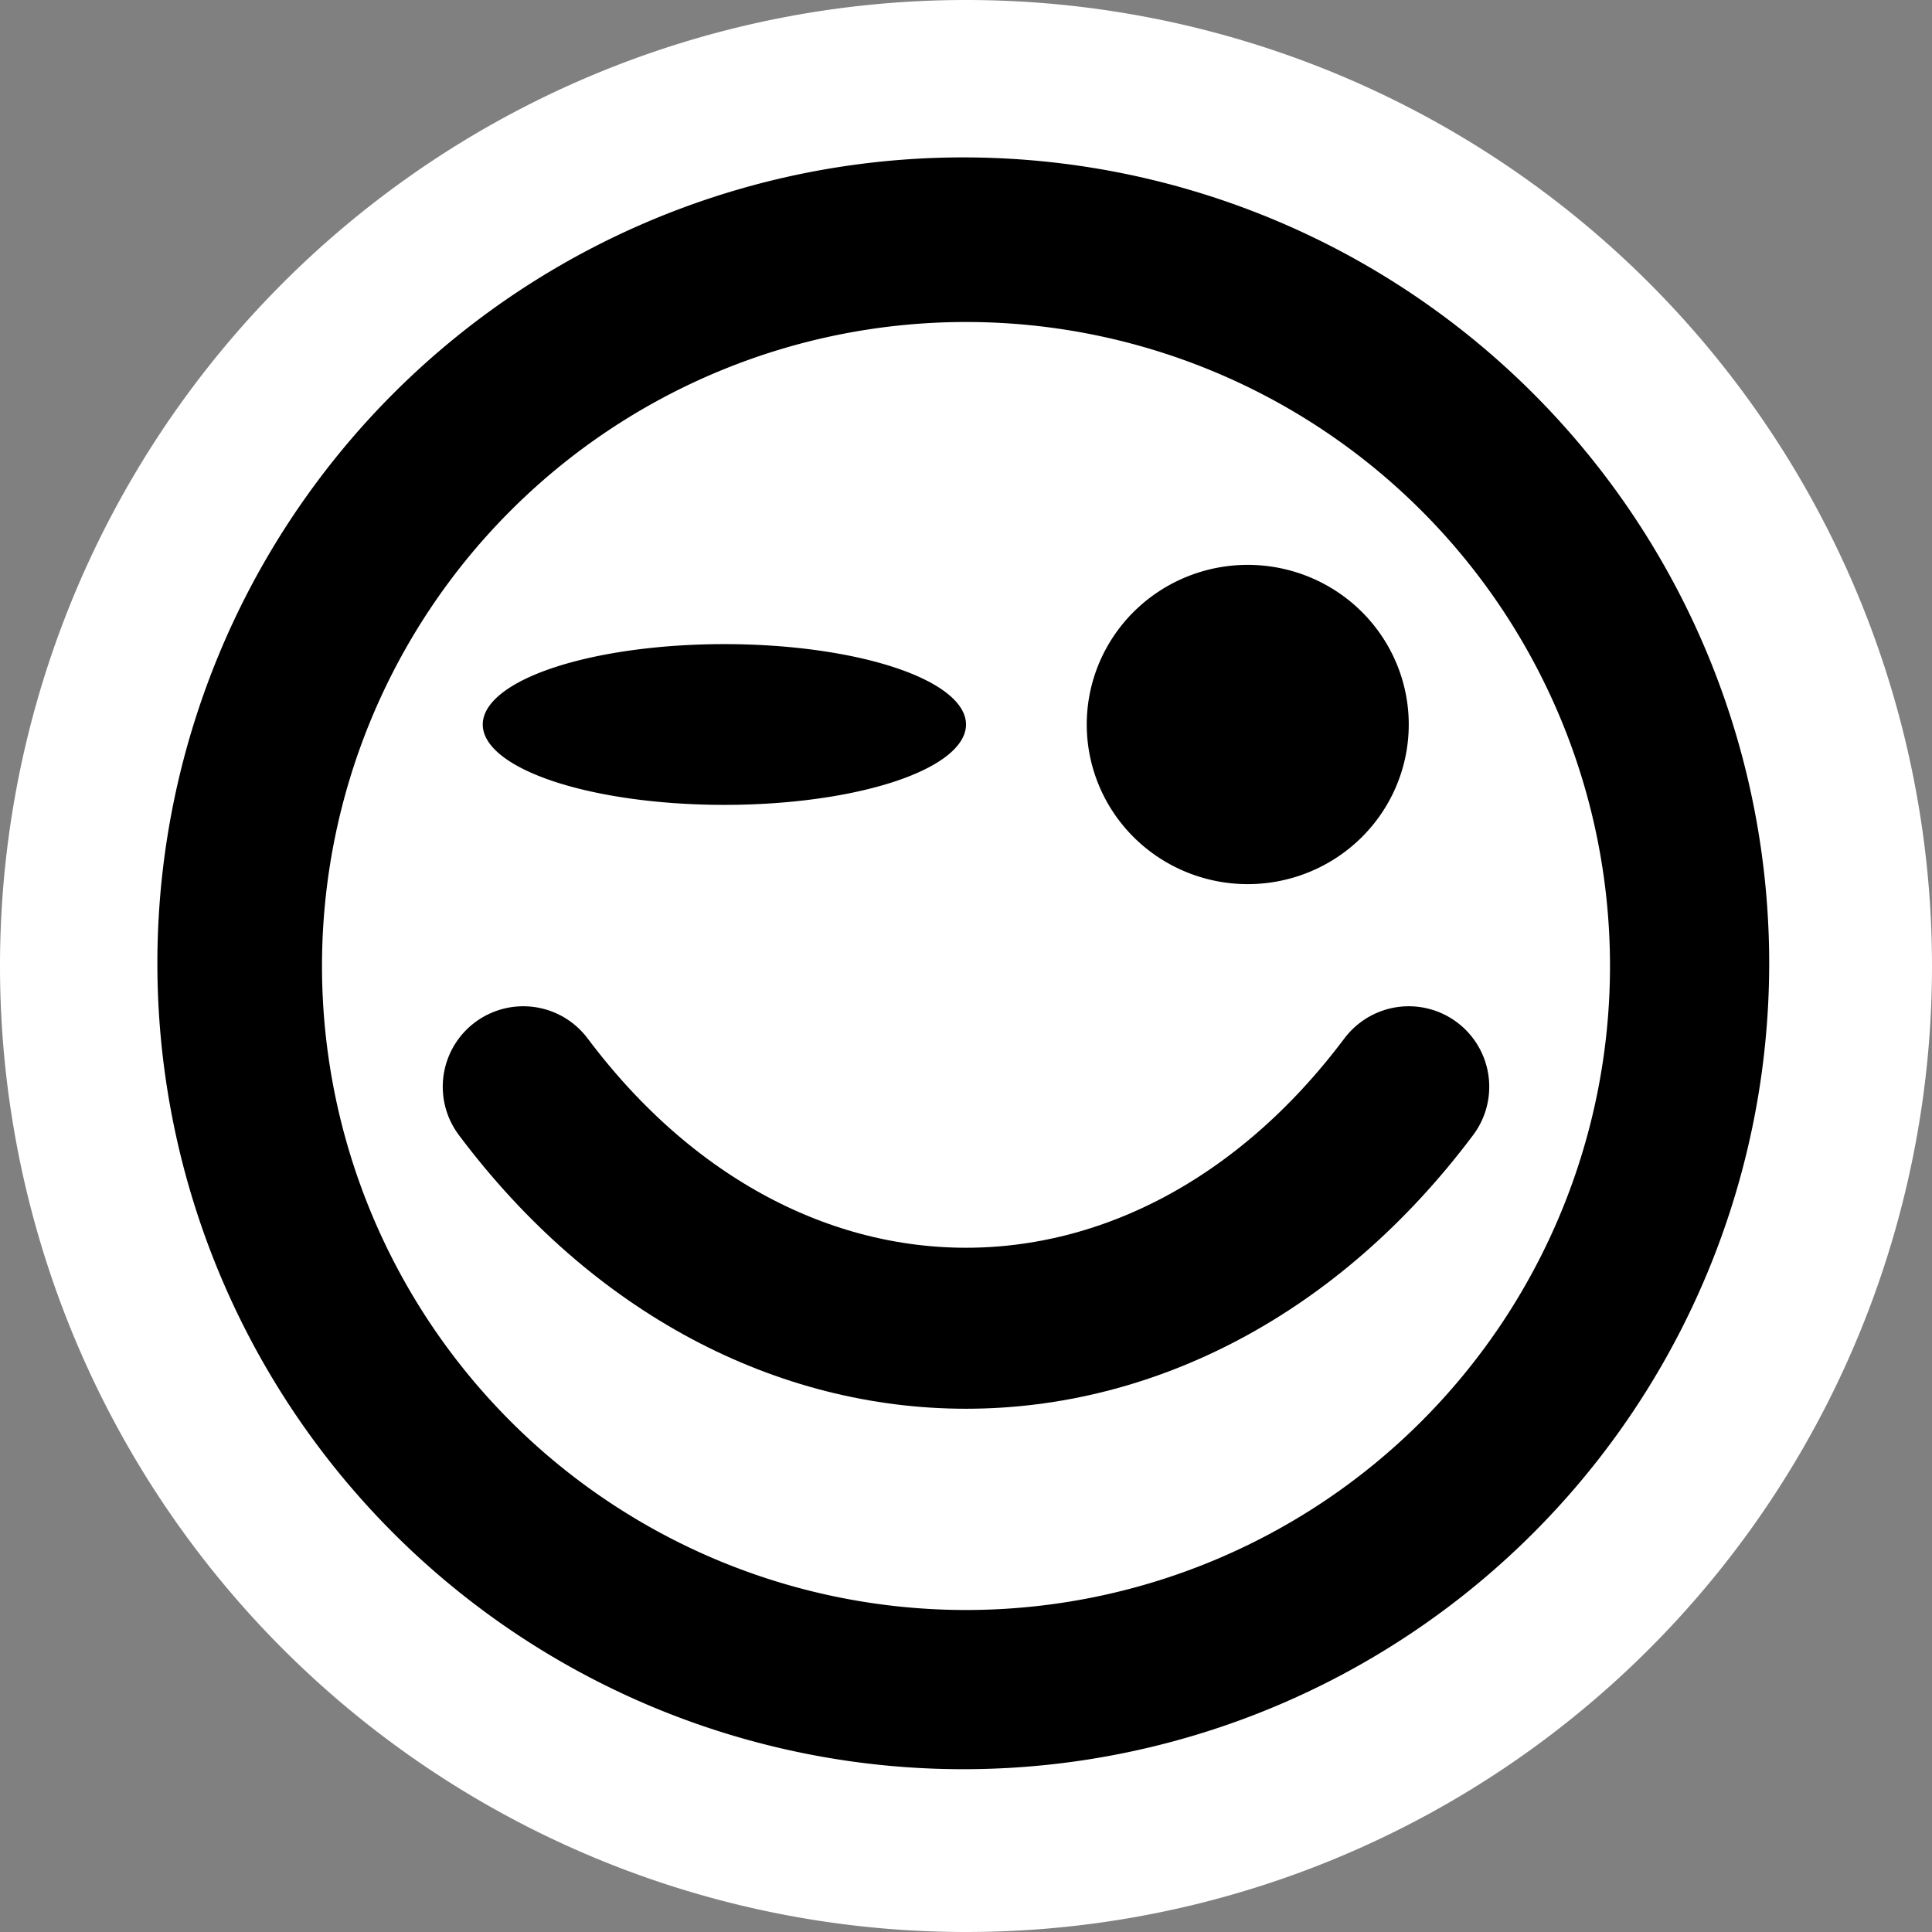 <?xml version="1.0" encoding="UTF-8" standalone="no"?>
<!-- Created with Inkscape (http://www.inkscape.org/) -->
<svg
   xmlns:dc="http://purl.org/dc/elements/1.1/"
   xmlns:cc="http://web.resource.org/cc/"
   xmlns:rdf="http://www.w3.org/1999/02/22-rdf-syntax-ns#"
   xmlns:svg="http://www.w3.org/2000/svg"
   xmlns="http://www.w3.org/2000/svg"
   xmlns:sodipodi="http://sodipodi.sourceforge.net/DTD/sodipodi-0.dtd"
   xmlns:inkscape="http://www.inkscape.org/namespaces/inkscape"
   width="48px"
   height="48px"
   id="svg1872"
   sodipodi:version="0.32"
   inkscape:version="0.44"
   sodipodi:docbase="/home/luca/Artwork/blackwhite-icon-theme/scalable/emotes"
   sodipodi:docname="face-wink.svg">
  <rect width="100%" height="100%" fill="#808080" stroke="none"/>
  <defs
     id="defs1874" />
  <sodipodi:namedview
     id="base"
     pagecolor="#ffffff"
     bordercolor="#666666"
     borderopacity="1.0"
     inkscape:pageopacity="0.0"
     inkscape:pageshadow="2"
     inkscape:zoom="14.729167"
     inkscape:cx="24"
     inkscape:cy="24"
     inkscape:current-layer="layer1"
     showgrid="true"
     inkscape:grid-bbox="true"
     inkscape:document-units="px"
     inkscape:grid-points="true"
     inkscape:window-width="1274"
     inkscape:window-height="921"
     inkscape:window-x="0"
     inkscape:window-y="25" />
  <g
     id="layer1"
     inkscape:label="Layer 1"
     inkscape:groupmode="layer">
    <path
       sodipodi:type="arc"
       style="fill:white;fill-opacity:1;fill-rule:evenodd;stroke:none;stroke-width:1px;stroke-linecap:butt;stroke-linejoin:miter;stroke-opacity:1"
       id="path3653"
       sodipodi:cx="24"
       sodipodi:cy="24"
       sodipodi:rx="24"
       sodipodi:ry="24"
       d="M 48 24 A 24 24 0 1 1  0,24 A 24 24 0 1 1  48 24 z" />
    <path
       sodipodi:type="arc"
       style="fill:black;fill-opacity:1;fill-rule:evenodd;stroke:none;stroke-width:1px;stroke-linecap:butt;stroke-linejoin:miter;stroke-opacity:1"
       id="path1880"
       sodipodi:cx="23.932585"
       sodipodi:cy="23.932585"
       sodipodi:rx="20.022472"
       sodipodi:ry="20.022472"
       d="M 43.955 23.933 A 20.022 20.022 0 1 1  3.91,23.933 A 20.022 20.022 0 1 1  43.955 23.933 z" />
    <path
       sodipodi:type="arc"
       style="fill:white;fill-opacity:1;fill-rule:evenodd;stroke:none;stroke-width:1px;stroke-linecap:butt;stroke-linejoin:miter;stroke-opacity:1"
       id="path4540"
       sodipodi:cx="24"
       sodipodi:cy="24"
       sodipodi:rx="16"
       sodipodi:ry="16"
       d="M 40 24 A 16 16 0 1 1  8,24 A 16 16 0 1 1  40 24 z" />
    <path
       sodipodi:type="arc"
       style="fill:black;fill-opacity:1;fill-rule:evenodd;stroke:none;stroke-width:1px;stroke-linecap:butt;stroke-linejoin:miter;stroke-opacity:1"
       id="path5427"
       sodipodi:cx="15"
       sodipodi:cy="18"
       sodipodi:rx="6.0028286"
       sodipodi:ry="1.9974097"
       d="M 21.003 18 A 6.003 1.997 0 1 1  8.997,18 A 6.003 1.997 0 1 1  21.003 18 z"
       transform="translate(2.997,0)" />
    <path
       style="fill:none;fill-opacity:0.75;fill-rule:evenodd;stroke:black;stroke-width:4;stroke-linecap:round;stroke-linejoin:miter;stroke-opacity:1;stroke-miterlimit:4;stroke-dasharray:none"
       d="M 13,27 C 19,35 29,35 35,27"
       id="path6316"
       sodipodi:nodetypes="cc" />
    <path
       transform="translate(16,0)"
       d="M 19 18 A 4 3.966 0 1 1  11,18 A 4 3.966 0 1 1  19 18 z"
       sodipodi:ry="3.9662924"
       sodipodi:rx="4"
       sodipodi:cy="18"
       sodipodi:cx="15"
       id="use7203"
       style="fill:black;fill-opacity:1;fill-rule:evenodd;stroke:none;stroke-width:1px;stroke-linecap:butt;stroke-linejoin:miter;stroke-opacity:1"
       sodipodi:type="arc" />
  </g>
</svg>
